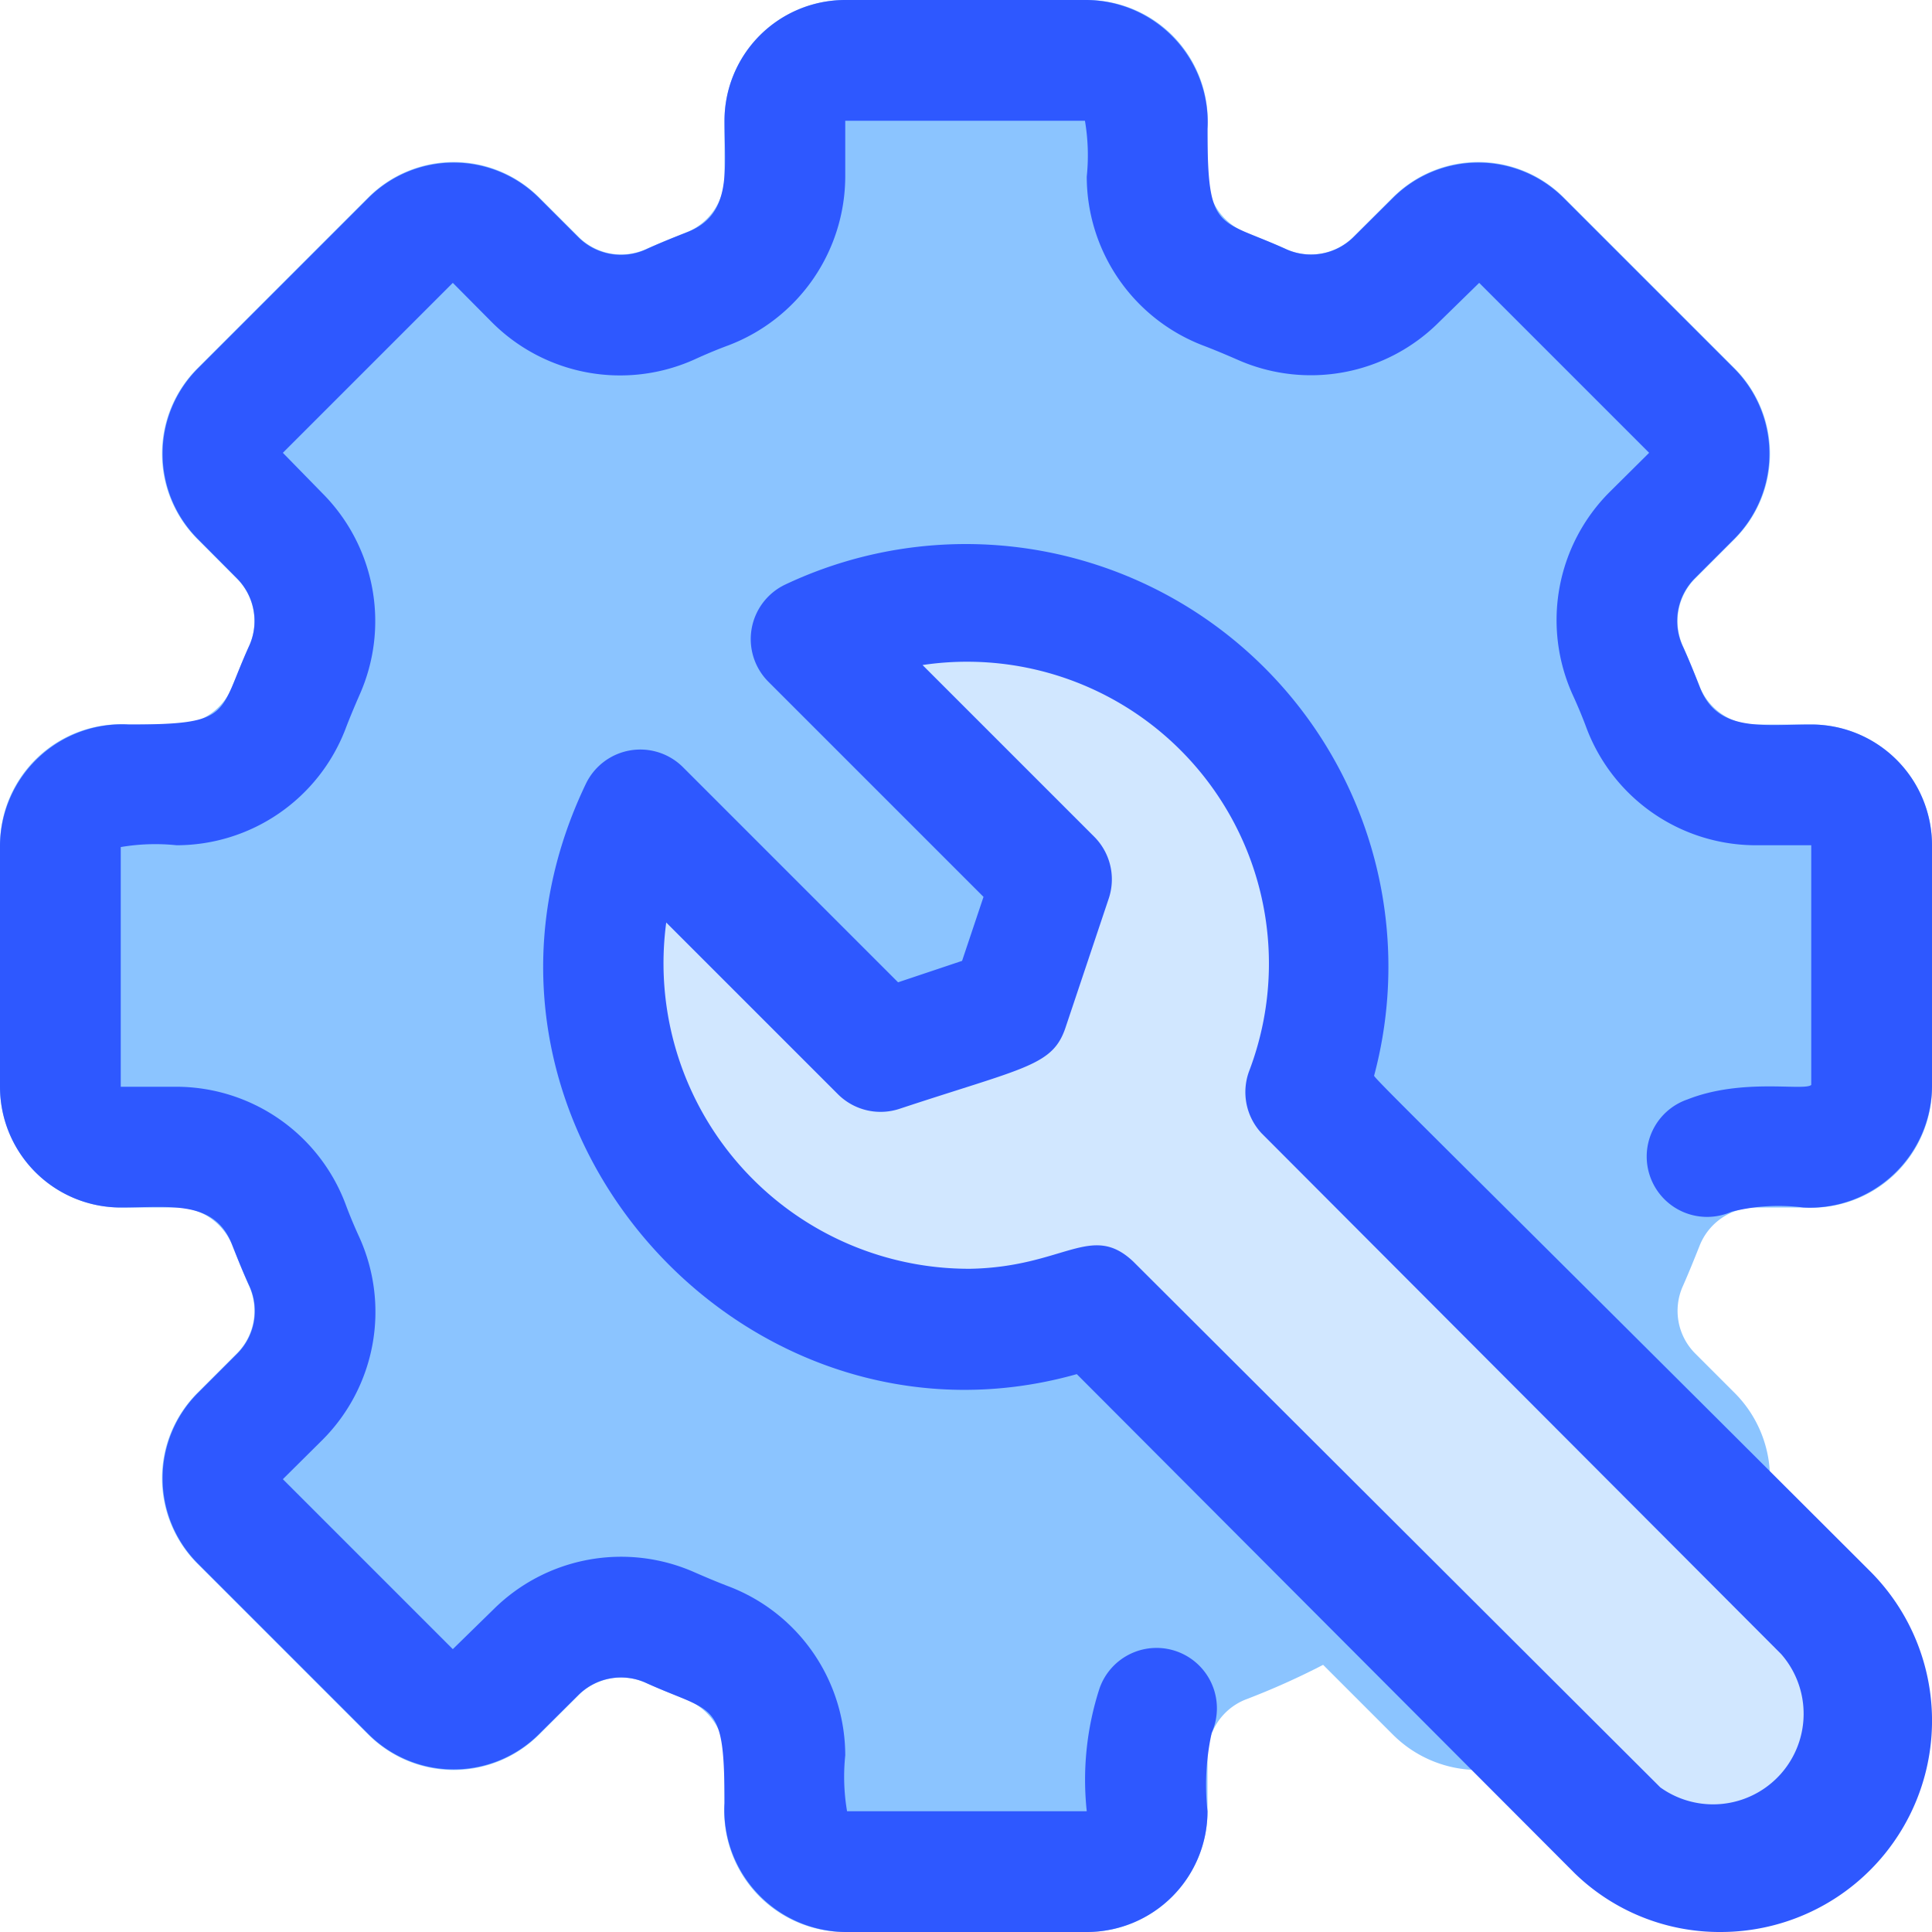 <svg xmlns="http://www.w3.org/2000/svg" viewBox="0 0 64 64"><defs><style>.cls-1{fill:#8bc4ff;}.cls-2{fill:#d1e7ff;}.cls-3{fill:#2e58ff;}</style></defs><title>Setting Gear</title><g id="Setting_Gear" data-name="Setting Gear"><path class="cls-1" d="M64,28v8a4,4,0,0,1-4.26,4H58.15a2,2,0,0,0-1.85,1.27c-.18.45-.36.9-.56,1.35a2,2,0,0,0,.41,2.21l1.31,1.31a4,4,0,0,1,0,5.66L51.8,57.46a4,4,0,0,1-5.66,0l-2.31-2.31a24.79,24.79,0,0,1-2.57,1.15A2,2,0,0,0,40,58.15V60a4,4,0,0,1-4,4H28a4,4,0,0,1-4-4.26V58.15a2,2,0,0,0-1.27-1.85c-.45-.18-.9-.36-1.35-.56a2,2,0,0,0-2.21.41l-1.31,1.31a4,4,0,0,1-5.66,0L6.54,51.8a4,4,0,0,1,0-5.66l1.31-1.31a2,2,0,0,0,.41-2.21c-.2-.45-.38-.9-.56-1.35A2,2,0,0,0,5.85,40H4a4,4,0,0,1-4-4V28a4,4,0,0,1,4.26-4H5.85A2,2,0,0,0,7.7,22.73c.18-.45.36-.9.56-1.35a2,2,0,0,0-.41-2.21L6.54,17.86a4,4,0,0,1,0-5.66L12.2,6.54a4,4,0,0,1,5.66,0l1.31,1.31a2,2,0,0,0,2.21.41c.45-.2.9-.38,1.35-.56A2,2,0,0,0,24,5.85V4a4,4,0,0,1,4-4h8a4,4,0,0,1,4,4.26V5.85A2,2,0,0,0,41.27,7.7c.45.18.9.36,1.35.56a2,2,0,0,0,2.21-.41l1.31-1.31a4,4,0,0,1,5.66,0l5.66,5.66a4,4,0,0,1,0,5.66l-1.31,1.31a2,2,0,0,0-.41,2.21c.2.45.38.9.56,1.35A2,2,0,0,0,58.15,24H60A4,4,0,0,1,64,28Z"/><path class="cls-2" d="M62,57a5,5,0,0,1-8.45,3.62L32.71,39.78l7.07-7.07L60.45,53.38A5,5,0,0,1,62,57Z"/><path class="cls-2" d="M36.18,43.25a12,12,0,0,1-15-16.43l8,8,4.24-1.42,1.42-4.24-8-8a12,12,0,0,1,16.43,15"/><path class="cls-3" d="M60,24c-1.64,0-3.12.27-3.7-1.26-.18-.46-.37-.93-.57-1.36a2,2,0,0,1,.41-2.22l1.31-1.31a4,4,0,0,0,0-5.64L51.79,6.55a4,4,0,0,0-5.64,0L44.83,7.86a2,2,0,0,1-2.19.41C40.33,7.21,40,7.74,40,4.27A4.05,4.05,0,0,0,36,0H28a4,4,0,0,0-4,4c0,1.64.27,3.12-1.26,3.7-.46.18-.93.37-1.36.57a2,2,0,0,1-2.22-.41L17.85,6.55a4,4,0,0,0-5.64,0L6.55,12.21a4,4,0,0,0,0,5.64l1.31,1.32a2,2,0,0,1,.41,2.19C7.21,23.67,7.74,24,4.27,24A4.05,4.05,0,0,0,0,28v8a4,4,0,0,0,4,4c1.64,0,3.12-.27,3.7,1.26.18.46.37.93.57,1.36a2,2,0,0,1-.41,2.22L6.55,46.15a4,4,0,0,0,0,5.64l5.66,5.66a4,4,0,0,0,5.64,0l1.32-1.31a2,2,0,0,1,2.19-.41c2.31,1.06,2.64.53,2.64,4A4.05,4.05,0,0,0,28,64h8a4,4,0,0,0,4-4,8.06,8.06,0,0,1,.14-2.6,2,2,0,1,0-3.72-1.46A9.81,9.81,0,0,0,36,60l-7.94,0A6.82,6.82,0,0,1,28,58.15a6,6,0,0,0-3.84-5.59c-.37-.14-.75-.3-1.14-.47a6,6,0,0,0-6.68,1.23L15,54.63,9.37,49l1.31-1.3A6,6,0,0,0,11.91,41c-.17-.37-.33-.75-.47-1.13A6,6,0,0,0,5.85,36H4l0-7.94A6.82,6.82,0,0,1,5.85,28a6,6,0,0,0,5.59-3.84c.14-.37.3-.75.47-1.14a6,6,0,0,0-1.23-6.68L9.37,15,15,9.37l1.3,1.31A6,6,0,0,0,23,11.91c.37-.17.75-.33,1.13-.47A6,6,0,0,0,28,5.85V4l7.94,0A6.82,6.82,0,0,1,36,5.85a6,6,0,0,0,3.84,5.59c.37.14.75.3,1.14.47a6,6,0,0,0,6.68-1.23L49,9.37,54.63,15l-1.31,1.3A6,6,0,0,0,52.09,23c.17.37.33.75.47,1.13A6,6,0,0,0,58.15,28H60l0,7.94c-.24.21-2.28-.24-4.1.48a2,2,0,1,0,1.46,3.72A6.4,6.4,0,0,1,59.73,40,4.05,4.05,0,0,0,64,36V28A4,4,0,0,0,60,24Z"/><path class="cls-3" d="M45.52,35.63A14,14,0,0,0,26,19.37a2,2,0,0,0-.55,3.21l7.13,7.13-.71,2.12-2.12.71-7.13-7.13a2,2,0,0,0-3.21.55c-5.28,11,5.1,22.71,16.26,19.56L52.18,62.07A6.89,6.89,0,0,0,57,64a7,7,0,0,0,4.9-12C48,38.12,45.42,35.63,45.52,35.63ZM55,59.21,37.54,41.79c-1.39-1.31-2.29.18-5.4.24A10.12,10.12,0,0,1,22.07,30.56l5.68,5.68a2,2,0,0,0,2.05.49C34,35.34,34.89,35.31,35.31,34l1.42-4.24a2,2,0,0,0-.49-2.05l-5.68-5.68A10,10,0,0,1,41.38,35.48a2,2,0,0,0,.41,2.06L59,54.79A3,3,0,0,1,55,59.21Z"/></g></svg>